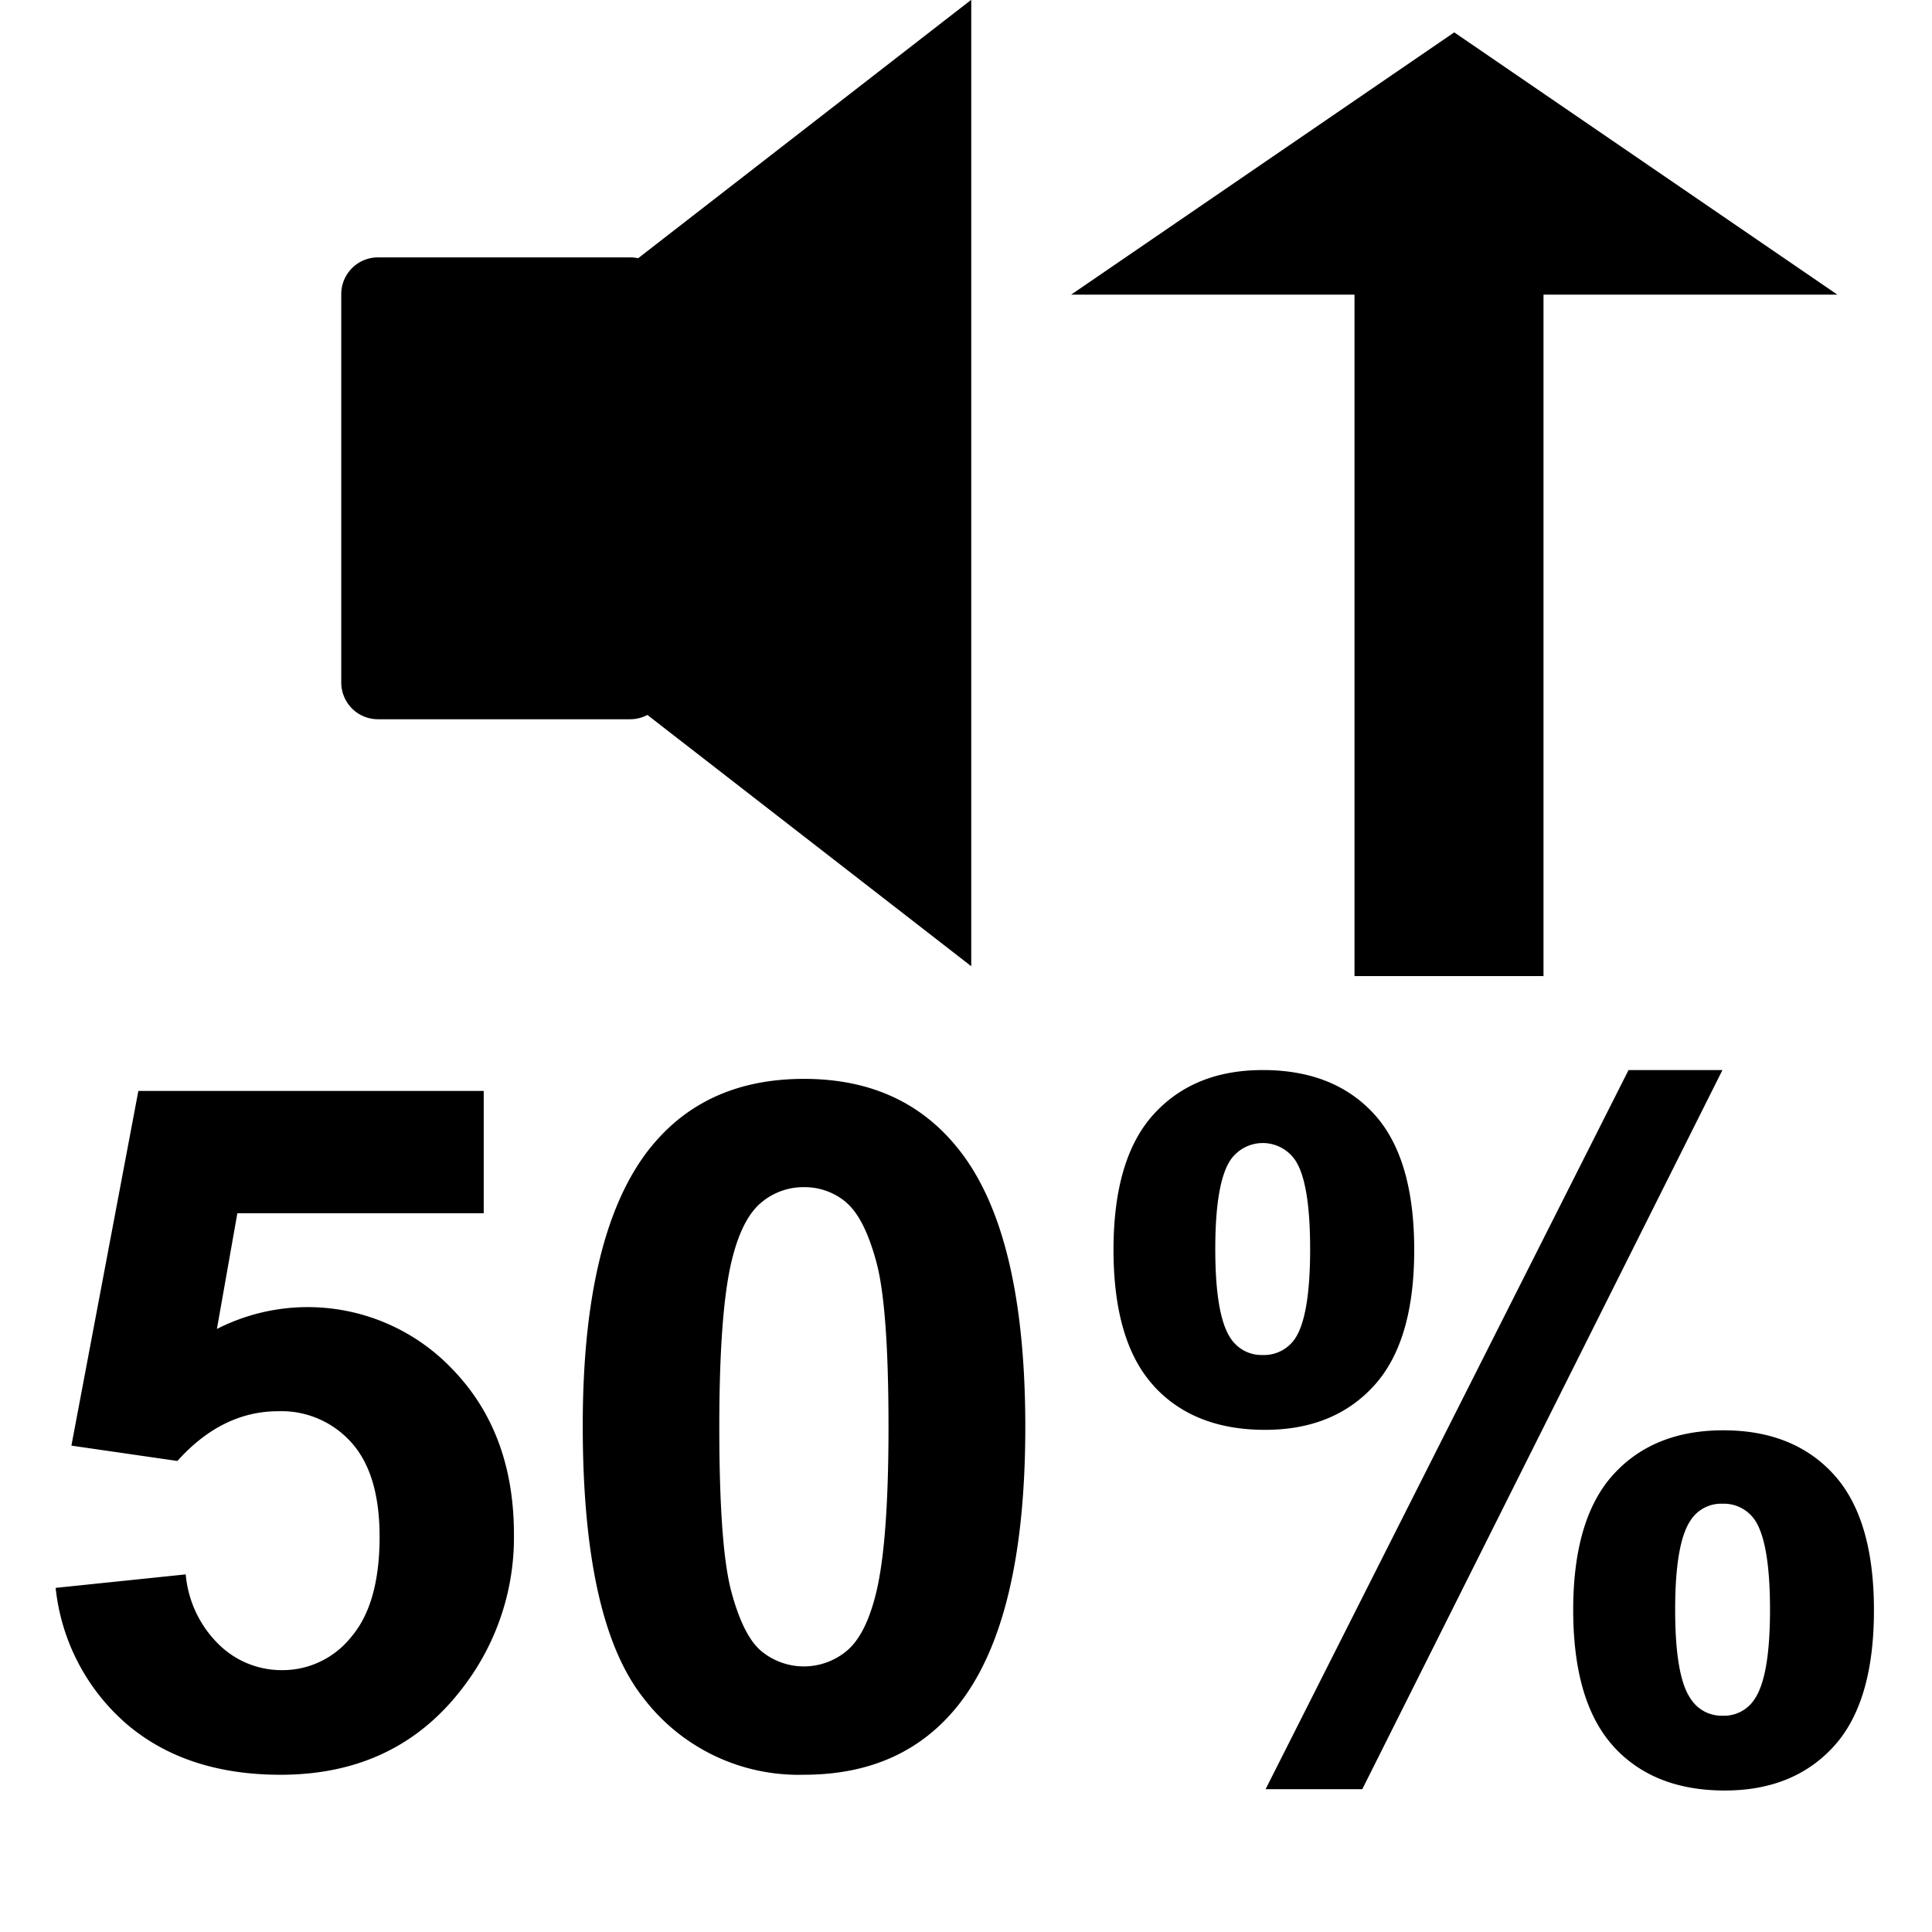 <svg id="Volume" xmlns="http://www.w3.org/2000/svg" width="184" height="184" viewBox="0 0 184 184">
  <defs>
    <style>
      .cls-1, .cls-2 {
        fill-rule: evenodd;
      }

      .cls-2 {
        stroke: #000;
        stroke-width: 1px;
      }
    </style>
  </defs>
  <path id="_50_Shape_for_SVG" data-name="50% Shape for SVG" class="cls-1" d="M12.069,164.2q5.666,4.825,14.654,4.825,11.244,0,17.575-8.589a23.431,23.431,0,0,0,4.649-14.3q0-9.606-5.755-15.628a19.02,19.02,0,0,0-22.534-3.94l1.948-11.023H46.069V103.9H13.176L6.8,137.679l10.094,1.461q4.25-4.737,9.607-4.737a8.924,8.924,0,0,1,6.973,2.989q2.678,2.988,2.678,8.964,0,6.375-2.7,9.541a8.36,8.36,0,0,1-6.6,3.165,8.527,8.527,0,0,1-6.021-2.457,10.628,10.628,0,0,1-3.143-6.663L5.3,151.226A19.871,19.871,0,0,0,12.069,164.2Zm49.8-54.808Q55.5,117.448,55.5,135.776q0,18.682,5.8,25.964a18.571,18.571,0,0,0,15.273,7.283q9.43,0,14.7-6.641,6.375-8.057,6.375-26.474,0-18.46-6.331-26.429Q86,102.75,76.572,102.75t-14.7,6.64h0Zm18.7,5.114q1.748,1.438,2.9,5.71t1.151,15.694q0,11.423-1.284,16.2-0.974,3.719-2.745,5.157a6.366,6.366,0,0,1-8.035.022q-1.749-1.416-2.9-5.689t-1.151-15.694q0-11.421,1.284-16.247,0.973-3.719,2.745-5.157a6.215,6.215,0,0,1,4.029-1.439A6.13,6.13,0,0,1,80.578,114.5Zm29.308,17.486q3.828,4.185,10.6,4.184,6.552,0,10.382-4.206t3.829-12.927q0-8.764-3.829-12.949t-10.6-4.184q-6.552,0-10.381,4.206t-3.83,12.927Q106.056,127.807,109.886,131.99Zm7.326-21.537a3.738,3.738,0,0,1,6.154.044q1.416,2.126,1.417,8.456t-1.417,8.5a3.561,3.561,0,0,1-3.1,1.593,3.52,3.52,0,0,1-3.055-1.593q-1.461-2.169-1.461-8.5t1.461-8.5h0Zm46.839-8.545h-8.943L120.533,170.4h9.208Zm-10.382,64.415q3.829,4.2,10.6,4.2,6.552,0,10.382-4.2t3.829-12.972q0-8.721-3.829-12.927t-10.515-4.206q-6.641,0-10.47,4.206t-3.829,12.927Q149.84,162.117,153.669,166.323ZM161,144.807a3.451,3.451,0,0,1,3.055-1.594,3.559,3.559,0,0,1,3.1,1.594q1.416,2.169,1.417,8.5t-1.461,8.5a3.453,3.453,0,0,1-3.055,1.594A3.493,3.493,0,0,1,161,161.763q-1.461-2.126-1.461-8.456t1.461-8.5h0Z"/>
  <g id="Arrow">
    <g id="Up">
      <path id="Up-2" data-name="Up" class="cls-2" d="M138.5,3.688l34.875,23.875h-69.75Z"/>
      <path class="cls-2" d="M129.5,25.54h17V92.46h-17V25.54Z"/>
    </g>
  </g>
  <g id="speaker">
    <path class="cls-2" d="M36,25.012H60.011a3,3,0,0,1,3,3V65a3,3,0,0,1-3,3H36a3,3,0,0,1-3-3V28.012A3,3,0,0,1,36,25.012Z"/>
    <path id="Triangle_181" data-name="Triangle 181" class="cls-2" d="M34,46L92,1V91Z"/>
  </g>
</svg>
